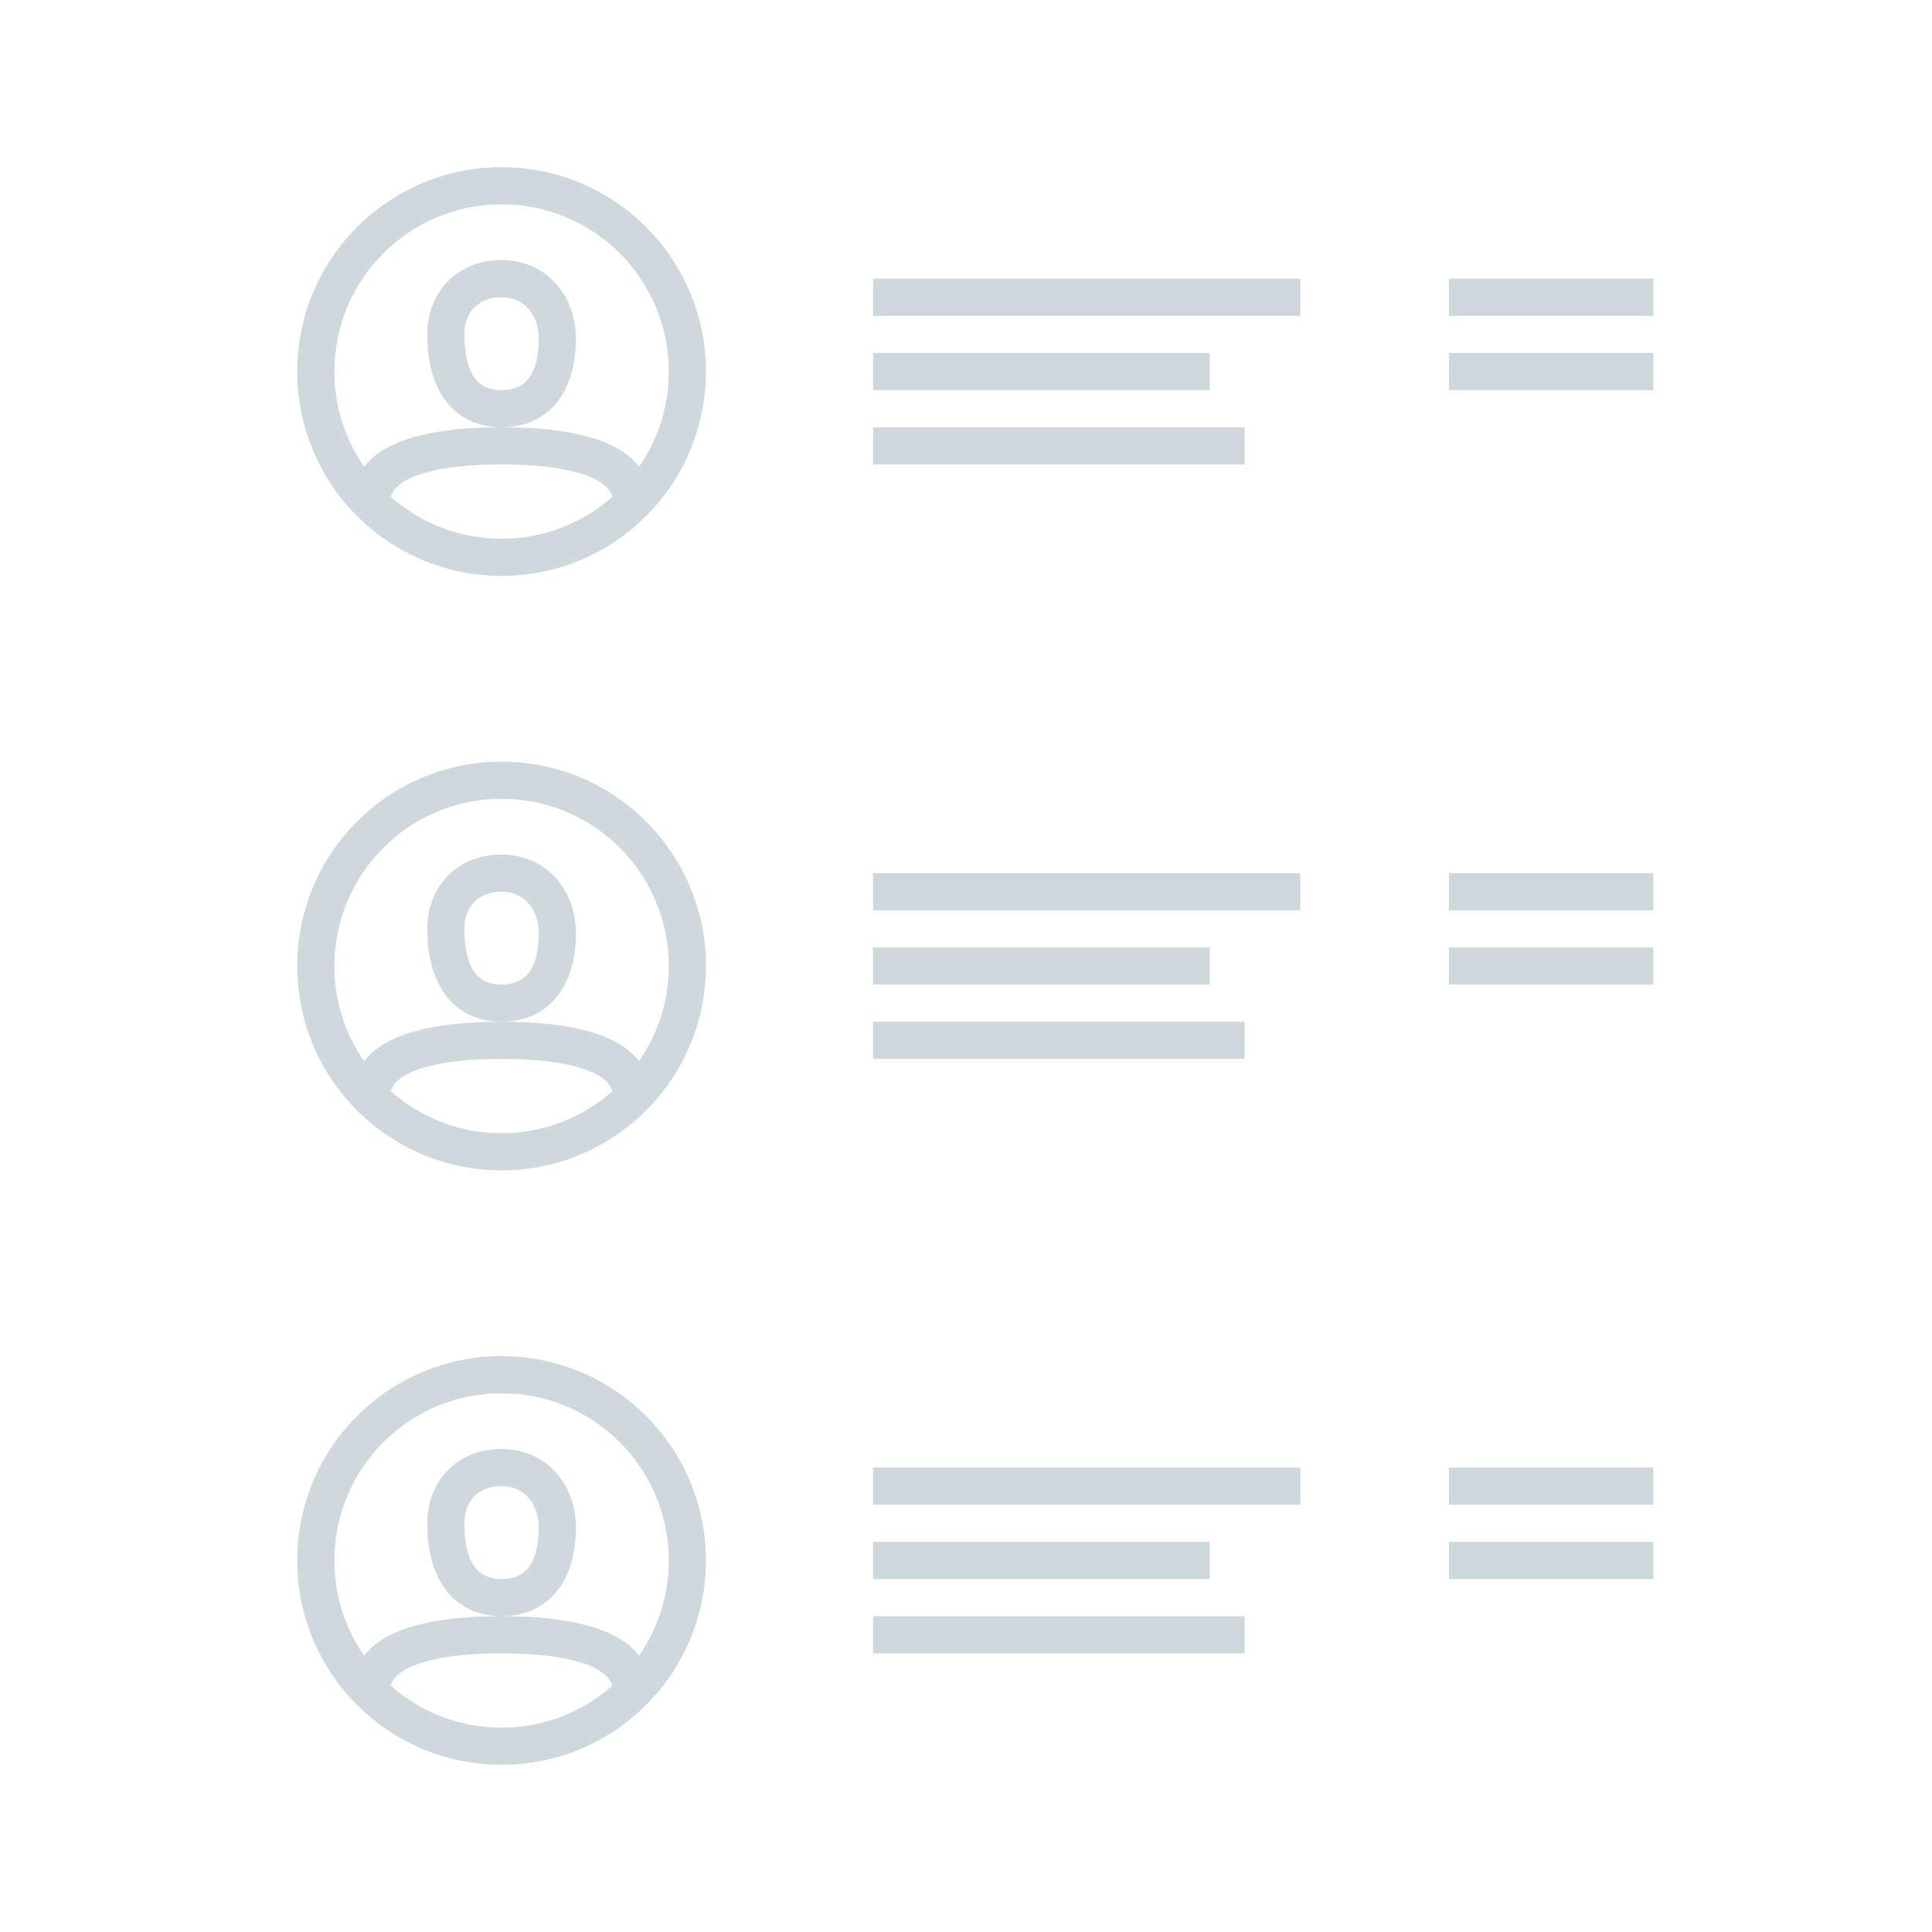 <svg width="104" height="104" viewBox="0 0 104 104" fill="none" xmlns="http://www.w3.org/2000/svg">
<path fill-rule="evenodd" clip-rule="evenodd" d="M27 31C20.925 31 16 26.075 16 20C16 13.925 20.925 9 27 9C33.075 9 38 13.925 38 20C38 26.075 33.075 31 27 31ZM34.4 25.125C35.409 23.67 36 21.904 36 20C36 15.029 31.971 11 27 11C22.029 11 18 15.029 18 20C18 21.904 18.591 23.67 19.601 25.125C20.726 23.638 23.371 23 27 23C30.629 23 33.274 23.638 34.4 25.125ZM32.965 26.74C32.672 25.687 30.569 25 27 25C23.431 25 21.328 25.687 21.035 26.74C22.623 28.146 24.712 29 27 29C29.288 29 31.377 28.146 32.965 26.74ZM27 23C24.761 23 23 21.427 23 18C23 15.756 24.579 14 27 14C29.414 14 31 15.922 31 18.2C31 21.48 29.218 23 27 23ZM25 18C25 20.269 25.818 21 27 21C28.178 21 29 20.298 29 18.2C29 16.95 28.216 16 27 16C25.734 16 25 16.816 25 18Z" fill="#CFD8DC"/>
<path fill-rule="evenodd" clip-rule="evenodd" d="M70 15V17H47V15H70ZM65.121 19V21H47V19H65.121ZM67 25V23H47V25H67Z" fill="#CFD8DC"/>
<path fill-rule="evenodd" clip-rule="evenodd" d="M89 19V21H78V19H89Z" fill="#CFD8DC"/>
<path fill-rule="evenodd" clip-rule="evenodd" d="M89 15V17H78V15L89 15Z" fill="#CFD8DC"/>
<path fill-rule="evenodd" clip-rule="evenodd" d="M27 63C20.925 63 16 58.075 16 52C16 45.925 20.925 41 27 41C33.075 41 38 45.925 38 52C38 58.075 33.075 63 27 63ZM34.4 57.125C35.409 55.67 36 53.904 36 52C36 47.029 31.971 43 27 43C22.029 43 18 47.029 18 52C18 53.904 18.591 55.67 19.601 57.125C20.726 55.638 23.371 55 27 55C30.629 55 33.274 55.638 34.4 57.125ZM32.965 58.74C32.672 57.687 30.569 57 27 57C23.431 57 21.328 57.687 21.035 58.74C22.623 60.146 24.712 61 27 61C29.288 61 31.377 60.146 32.965 58.74ZM27 55C24.761 55 23 53.427 23 50C23 47.756 24.579 46 27 46C29.414 46 31 47.922 31 50.2C31 53.48 29.218 55 27 55ZM25 50C25 52.269 25.818 53 27 53C28.178 53 29 52.298 29 50.2C29 48.95 28.216 48 27 48C25.734 48 25 48.816 25 50Z" fill="#CFD8DC"/>
<path fill-rule="evenodd" clip-rule="evenodd" d="M70 47V49H47V47H70ZM65.121 51V53H47V51H65.121ZM67 57V55H47V57H67Z" fill="#CFD8DC"/>
<path fill-rule="evenodd" clip-rule="evenodd" d="M89 51V53H78V51H89Z" fill="#CFD8DC"/>
<path fill-rule="evenodd" clip-rule="evenodd" d="M89 47V49H78V47L89 47Z" fill="#CFD8DC"/>
<path fill-rule="evenodd" clip-rule="evenodd" d="M27 95C20.925 95 16 90.075 16 84C16 77.925 20.925 73 27 73C33.075 73 38 77.925 38 84C38 90.075 33.075 95 27 95ZM34.4 89.125C35.409 87.67 36 85.904 36 84C36 79.029 31.971 75 27 75C22.029 75 18 79.029 18 84C18 85.904 18.591 87.67 19.601 89.125C20.726 87.638 23.371 87 27 87C30.629 87 33.274 87.638 34.4 89.125ZM32.965 90.74C32.672 89.687 30.569 89 27 89C23.431 89 21.328 89.687 21.035 90.74C22.623 92.146 24.712 93 27 93C29.288 93 31.377 92.146 32.965 90.74ZM27 87C24.761 87 23 85.427 23 82C23 79.756 24.579 78 27 78C29.414 78 31 79.922 31 82.2C31 85.48 29.218 87 27 87ZM25 82C25 84.269 25.818 85 27 85C28.178 85 29 84.298 29 82.2C29 80.95 28.216 80 27 80C25.734 80 25 80.816 25 82Z" fill="#CFD8DC"/>
<path fill-rule="evenodd" clip-rule="evenodd" d="M70 79V81H47V79H70ZM65.121 83V85H47V83H65.121ZM67 89V87H47V89H67Z" fill="#CFD8DC"/>
<path fill-rule="evenodd" clip-rule="evenodd" d="M89 83V85H78V83H89Z" fill="#CFD8DC"/>
<path fill-rule="evenodd" clip-rule="evenodd" d="M89 79V81H78V79L89 79Z" fill="#CFD8DC"/>
</svg>
